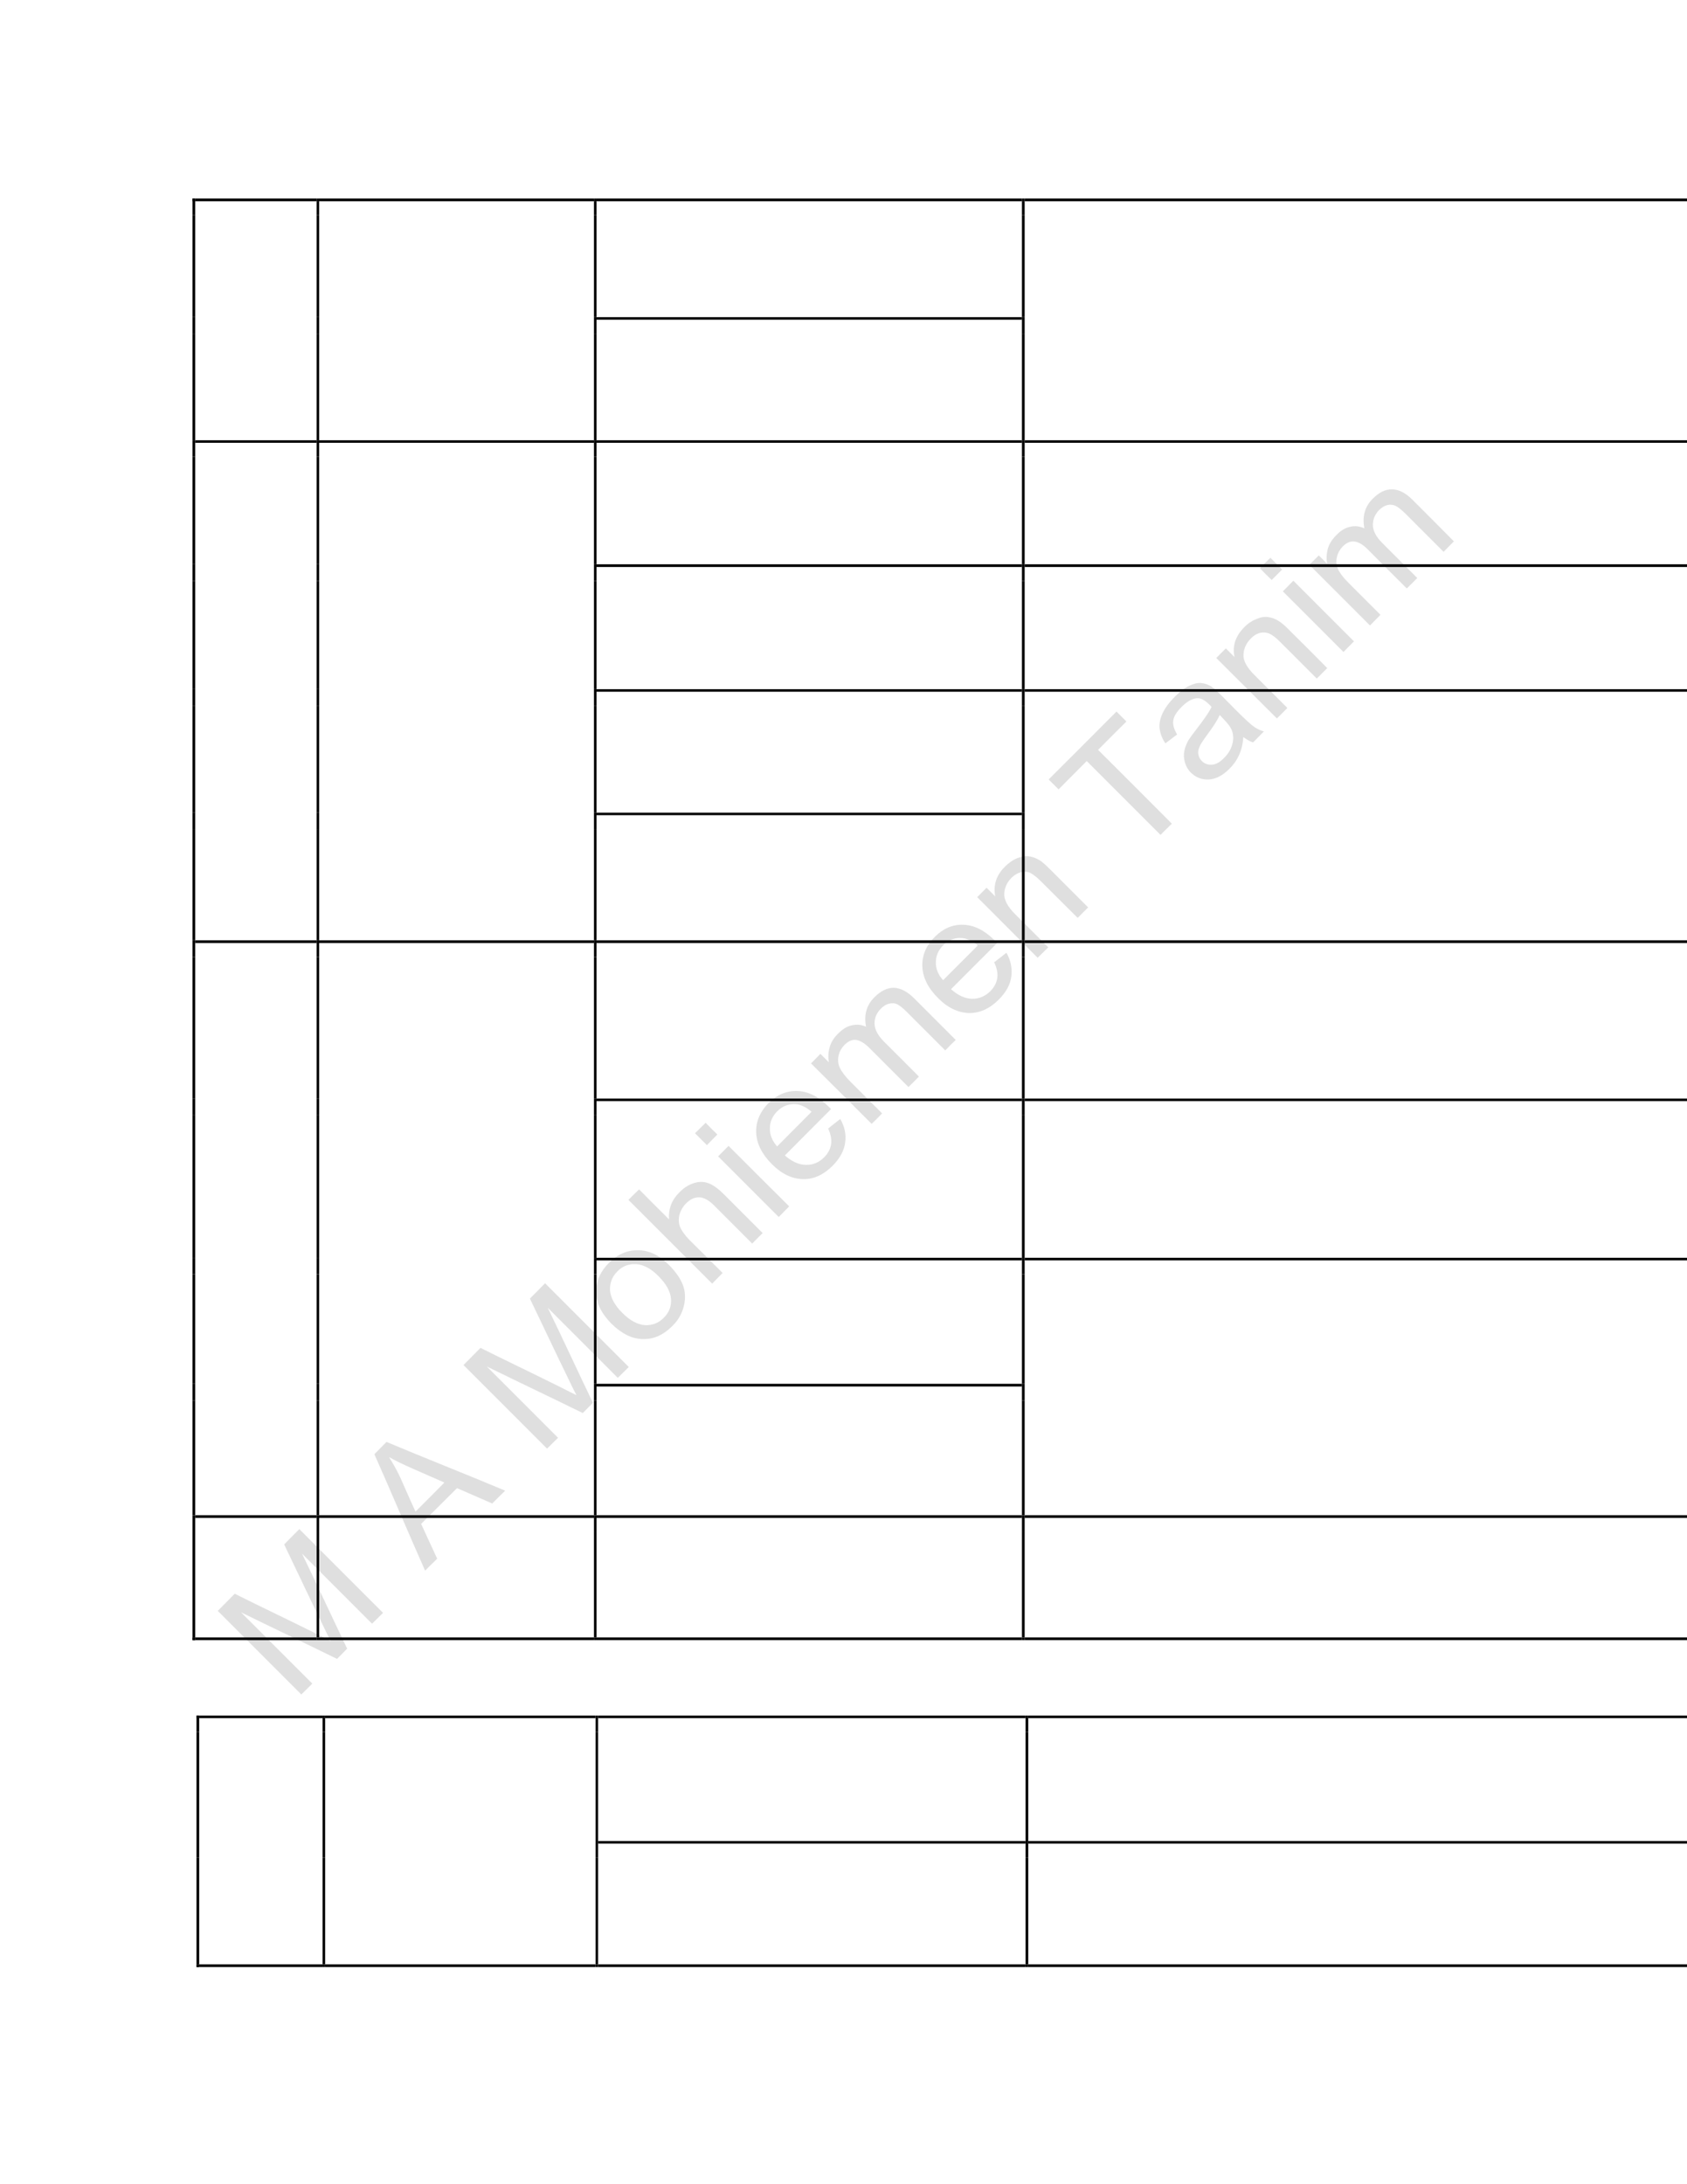 <?xml version="1.0" encoding="UTF-8" standalone="no"?>
<!DOCTYPE svg PUBLIC "-//W3C//DTD SVG 1.1//EN"
"http://www.w3.org/Graphics/SVG/1.1/DTD/svg11.dtd">
<svg viewBox="0 0 935 1210" version="1.1" xmlns="http://www.w3.org/2000/svg" xmlns:xlink="http://www.w3.org/1999/xlink">
<defs>
<clipPath id="c0_239"><path d="M0,1210V0H935V1210Z"/></clipPath>
<style type="text/css"><![CDATA[
.g0_239{
fill: #C0C0C0;
fill-opacity: 0.502;
}
.g1_239{
}
]]></style>
</defs>
<path fill-rule="evenodd" d="M167,938.7C151.6,923.3,136.1,907.8,120.7,892.4c3.1,-3.2,6.3,-6.3,9.4,-9.5c14.6,7.3,29.4,14.3,44.1,21.6c4,2.1,7.1,3.6,9.1,4.6c-1.2,-2.2,-2.8,-5.5,-4.9,-9.9c-7.1,-14.5,-13.9,-29.1,-20.9,-43.6c2.8,-2.9,5.6,-5.7,8.4,-8.5c15.5,15.5,30.9,30.9,46.4,46.4c-2,2,-4.1,4,-6.1,6C193.3,886.6,180.4,873.7,167.4,860.7c8.5,17.5,16.6,35.1,25,52.6c-1.8,1.9,-3.7,3.8,-5.6,5.7c-17.7,-8.7,-35.5,-17.1,-53.2,-25.8c13.2,13.2,26.3,26.3,39.5,39.5c-2,2,-4.1,4,-6.1,6Z" class="g0_239"/>
<path fill-rule="evenodd" d="M235.6,870.1C226.1,848.7,217,827,207.5,805.6c2.2,-2.3,4.5,-4.5,6.7,-6.8c21.9,9.2,43.9,17.8,65.8,27c-2.4,2.3,-4.8,4.7,-7.2,7.1c-6.5,-2.9,-13,-5.6,-19.5,-8.5c-6.6,6.6,-13.3,13.2,-19.9,19.8c3,6.4,5.9,12.9,8.9,19.3c-2.3,2.2,-4.5,4.4,-6.7,6.6Zm-5.3,-32.7c5.3,-5.3,10.7,-10.7,16,-16.1c-5.9,-2.6,-11.9,-5.2,-17.8,-7.8c-5.4,-2.4,-9.7,-4.5,-12.9,-6.3c2.3,3.6,4.4,7.4,6.3,11.4c2.8,6.3,5.5,12.6,8.4,18.8Z" class="g0_239"/>
<path fill-rule="evenodd" d="M303.2,802.5C287.8,787.1,272.3,771.6,256.9,756.2c3.1,-3.2,6.3,-6.3,9.4,-9.5c14.6,7.3,29.4,14.3,44,21.6c4.1,2.1,7.2,3.6,9.2,4.6c-1.2,-2.2,-2.8,-5.5,-4.9,-9.9c-7.1,-14.5,-13.9,-29.1,-20.9,-43.6c2.8,-2.8,5.6,-5.7,8.4,-8.5c15.5,15.5,30.9,30.9,46.4,46.4c-2,2,-4.1,4,-6.1,6C329.5,750.4,316.6,737.5,303.6,724.5c8.5,17.5,16.6,35.1,25,52.6c-1.8,1.9,-3.7,3.8,-5.6,5.7C305.3,774.1,287.5,765.7,269.8,757c13.2,13.2,26.3,26.3,39.5,39.5c-2,2,-4.1,4,-6.1,6Z" class="g0_239"/>
<path fill-rule="evenodd" d="M338.9,733.3c-6.2,-6.3,-9,-12.6,-8.5,-19.2c.4,-5.4,2.8,-10.2,7.1,-14.5c4.7,-4.7,10.1,-7.1,16.1,-7c6,0,11.7,2.7,17,8c4.3,4.3,7,8.4,8.2,12.2c1.2,3.8,1.1,7.6,0,11.5c-1.1,4,-3.2,7.4,-6.3,10.4c-4.8,4.8,-10.2,7.3,-16.1,7.1c-6,0,-11.8,-2.9,-17.5,-8.5Zm6,-6c4.3,4.3,8.5,6.5,12.5,6.8c4.1,.2,7.6,-1.1,10.5,-4.1c2.9,-2.8,4.3,-6.4,4,-10.4c-.3,-4.1,-2.6,-8.3,-7,-12.7c-4.1,-4.2,-8.3,-6.3,-12.3,-6.6c-4.1,-.2,-7.6,1.1,-10.4,4c-2.9,2.9,-4.3,6.4,-4.1,10.5c.3,4,2.5,8.2,6.8,12.5Z" class="g0_239"/>
<path fill-rule="evenodd" d="M394.7,711.1C379.2,695.6,363.8,680.2,348.3,664.7c2,-2,3.9,-3.9,5.9,-5.8c5.5,5.5,11,11.1,16.6,16.6c-.4,-5.8,1.5,-10.8,5.7,-14.9c2.5,-2.6,5.2,-4.3,8.1,-5.2c2.8,-.9,5.5,-.9,8.1,.1c2.5,.9,5.4,3,8.7,6.3c7.1,7.1,14.2,14.2,21.3,21.3c-2,1.9,-3.9,3.9,-5.8,5.8c-7.1,-7.1,-14.2,-14.2,-21.3,-21.3c-2.9,-2.8,-5.6,-4.3,-8.1,-4.3c-2.6,-.1,-5,1.1,-7.3,3.4c-1.7,1.7,-2.9,3.8,-3.6,6.1c-.6,2.5,-.5,4.8,.3,6.9c.9,2.1,2.6,4.5,5.2,7.2c6.2,6.1,12.3,12.2,18.4,18.3c-1.9,2,-3.9,3.9,-5.8,5.9Z" class="g0_239"/>
<path fill-rule="evenodd" d="M391.8,634.4c-2.2,-2.2,-4.4,-4.4,-6.6,-6.6c2,-1.9,3.9,-3.9,5.9,-5.8c2.1,2.2,4.3,4.4,6.5,6.5c-2,2,-3.9,3.9,-5.8,5.9Zm39.8,39.8C420.4,663,409.2,651.8,398,640.6c1.9,-1.9,3.9,-3.9,5.8,-5.8c11.2,11.2,22.4,22.4,33.6,33.5c-1.9,2,-3.9,3.9,-5.8,5.9Z" class="g0_239"/>
<path fill-rule="evenodd" d="M459,625.2c2.2,-1.8,4.5,-3.6,6.7,-5.3c2.5,4.3,3.4,8.8,2.7,13.2c-.6,4.5,-3,8.7,-6.9,12.7c-5.1,5,-10.5,7.6,-16.5,7.4c-6,-.1,-11.7,-2.8,-17.2,-8.3c-5.6,-5.6,-8.5,-11.5,-8.7,-17.6c-.2,-6.1,2.2,-11.5,6.9,-16.3c4.6,-4.5,9.9,-6.8,15.9,-6.6c6,.2,11.7,3,17.2,8.5c.4,.3,.9,.9,1.5,1.5c-8.5,8.6,-17.1,17.1,-25.6,25.7c3.9,3.4,7.8,5.2,11.7,5.2c3.9,.1,7.2,-1.3,10.1,-4.2c2.1,-2.1,3.4,-4.5,3.8,-7.1c.4,-2.6,-.1,-5.6,-1.6,-8.8Zm-28.3,9.9c6.4,-6.4,12.7,-12.8,19.1,-19.2c-3,-2.6,-5.9,-3.9,-8.5,-4.2c-4,-.3,-7.6,1,-10.5,3.9c-2.7,2.7,-4.1,5.9,-4.1,9.4c-.1,3.6,1.2,6.9,4,10.1Z" class="g0_239"/>
<path fill-rule="evenodd" d="M483.1,622.6C471.9,611.4,460.7,600.2,449.5,589.1c1.8,-1.8,3.5,-3.5,5.2,-5.3c1.6,1.6,3.2,3.2,4.7,4.7c-.5,-2.6,-.4,-5.4,.4,-8.2c.7,-2.8,2.3,-5.3,4.6,-7.6c2.6,-2.6,5.1,-4.2,7.8,-4.7c2.7,-.6,5.2,-.4,7.8,.8c-1.3,-6.6,.3,-12.1,4.7,-16.4c3.4,-3.4,7,-5.2,10.6,-5.2c3.7,.1,7.5,2,11.3,5.8c7.7,7.7,15.4,15.4,23.1,23.1c-2,1.9,-3.9,3.8,-5.8,5.8c-7.1,-7.1,-14.1,-14.1,-21.2,-21.2c-2.3,-2.3,-4.1,-3.7,-5.5,-4.4c-1.3,-.6,-2.8,-.7,-4.4,-.3c-1.6,.4,-3.1,1.3,-4.4,2.6c-2.5,2.4,-3.7,5.2,-3.7,8.3c0,3.2,1.7,6.5,5.1,10c6.5,6.5,13.1,13,19.5,19.5c-1.9,1.9,-3.8,3.9,-5.8,5.8C496.3,595,489,587.7,481.7,580.4c-2.5,-2.5,-4.9,-3.9,-7.1,-4.3c-2.2,-.3,-4.4,.6,-6.6,2.8c-1.6,1.7,-2.7,3.5,-3.2,5.8c-.5,2.2,-.4,4.5,.6,6.7c1,2.2,3,4.9,6.1,8c5.8,5.8,11.6,11.6,17.4,17.4c-1.9,2,-3.8,3.9,-5.8,5.8Z" class="g0_239"/>
<path fill-rule="evenodd" d="M551,533.1c2.3,-1.7,4.5,-3.5,6.8,-5.3c2.5,4.4,3.3,8.8,2.7,13.3c-.6,4.5,-3,8.7,-7,12.7c-5,5,-10.5,7.5,-16.5,7.4c-5.9,-.2,-11.7,-2.8,-17.1,-8.3c-5.7,-5.7,-8.5,-11.5,-8.7,-17.6c-.2,-6.1,2.1,-11.5,6.9,-16.3c4.6,-4.6,9.8,-6.9,15.8,-6.7c6,.2,11.7,3,17.3,8.6c.3,.3,.8,.8,1.5,1.5c-8.6,8.5,-17.1,17.1,-25.6,25.6c3.9,3.5,7.8,5.2,11.6,5.3c3.9,.1,7.3,-1.4,10.2,-4.2c2.1,-2.2,3.4,-4.5,3.8,-7.2c.4,-2.6,-.1,-5.5,-1.7,-8.8ZM522.7,543c6.4,-6.4,12.8,-12.8,19.2,-19.2c-3.1,-2.5,-6,-3.9,-8.6,-4.1c-4,-.4,-7.5,1,-10.5,3.9c-2.7,2.7,-4.1,5.8,-4.1,9.4c-.1,3.6,1.2,6.9,4,10Z" class="g0_239"/>
<path fill-rule="evenodd" d="M575.1,530.6C564,519.4,552.8,508.2,541.6,497c1.7,-1.7,3.5,-3.5,5.2,-5.2c1.6,1.6,3.2,3.2,4.8,4.8c-1.2,-6.3,.6,-11.8,5.4,-16.5c2.1,-2.1,4.3,-3.7,6.8,-4.7c2.4,-.9,4.7,-1.3,6.7,-1c2.1,.3,4.1,1.2,6.1,2.4c1.2,.8,3.2,2.6,5.8,5.2c6.9,6.9,13.8,13.8,20.7,20.7c-2,1.9,-3.9,3.9,-5.8,5.8c-6.8,-6.8,-13.7,-13.6,-20.5,-20.4c-2.3,-2.3,-4.3,-3.8,-5.9,-4.6c-1.6,-.7,-3.3,-.7,-5.1,-.3c-1.9,.5,-3.5,1.5,-5.1,3c-2.5,2.5,-3.9,5.4,-4.1,8.8c-.2,3.3,1.7,7.1,6,11.4c6.2,6.2,12.3,12.3,18.4,18.4c-2,1.9,-3.9,3.9,-5.9,5.8Z" class="g0_239"/>
<path fill-rule="evenodd" d="M643.2,462.5C629.6,448.9,616,435.3,602.3,421.6c-5.2,5.2,-10.4,10.5,-15.6,15.7c-1.8,-1.8,-3.7,-3.7,-5.5,-5.5c12.6,-12.5,25.1,-25.1,37.6,-37.6c1.8,1.8,3.7,3.7,5.5,5.5c-5.2,5.2,-10.5,10.4,-15.7,15.7c13.6,13.6,27.3,27.2,40.9,40.9c-2.1,2,-4.2,4.1,-6.3,6.2Z" class="g0_239"/>
<path fill-rule="evenodd" d="M689.1,408.3c-.3,4,-1.1,7.3,-2.4,10c-1.2,2.8,-3,5.3,-5.3,7.6c-3.8,3.8,-7.6,5.7,-11.4,5.9c-3.8,.2,-7.1,-1,-10,-3.8c-1.6,-1.6,-2.7,-3.6,-3.3,-5.7c-.6,-2.1,-.7,-4.2,-.3,-6.3c.4,-2,1.2,-4,2.3,-6c.9,-1.4,2.4,-3.4,4.4,-6c4.1,-5.3,7,-9.4,8.4,-12.4c-.8,-.8,-1.2,-1.3,-1.5,-1.5c-2.3,-2.3,-4.5,-3.4,-6.5,-3.3c-2.8,.2,-5.6,1.8,-8.6,4.8c-2.7,2.7,-4.3,5.2,-4.6,7.4c-.4,2.3,.3,4.9,2.1,7.9c-2.2,1.6,-4.3,3.3,-6.5,4.9C644,409,643,406.2,642.7,403.5c-.3,-2.7,.3,-5.5,1.7,-8.5c1.5,-3.1,3.7,-6,6.7,-9c2.9,-2.9,5.6,-5,8.1,-6.1c2.5,-1.2,4.7,-1.7,6.6,-1.5c1.9,.2,3.8,.8,5.7,2c1.2,.8,3,2.5,5.6,5c2.5,2.5,5,5,7.5,7.6c5.3,5.3,8.8,8.5,10.4,9.6c1.7,1.2,3.5,2,5.5,2.6c-2,2,-4,4.1,-6,6.1c-1.8,-.6,-3.6,-1.6,-5.4,-3ZM676,396.1c-1.3,3,-3.8,6.8,-7.4,11.6c-2,2.8,-3.4,4.8,-3.9,6.3c-.6,1.4,-.8,2.8,-.5,4.1c.3,1.4,.9,2.5,1.9,3.5c1.5,1.5,3.4,2.2,5.6,2c2.2,-.1,4.4,-1.3,6.6,-3.6c2.3,-2.2,3.8,-4.7,4.6,-7.4c.8,-2.7,.8,-5.3,-.1,-7.8c-.7,-1.9,-2.3,-4.1,-4.8,-6.6c-.7,-.7,-1.3,-1.4,-2,-2.1Z" class="g0_239"/>
<path fill-rule="evenodd" d="M707.7,398C696.5,386.8,685.3,375.7,674.1,364.5c1.8,-1.8,3.5,-3.5,5.3,-5.3c1.6,1.6,3.2,3.2,4.8,4.8c-1.3,-6.2,.6,-11.7,5.4,-16.5c2,-2.1,4.3,-3.6,6.8,-4.6c2.4,-1,4.7,-1.4,6.7,-1c2.1,.3,4.1,1.1,6,2.4c1.3,.8,3.3,2.5,5.9,5.2c6.9,6.8,13.8,13.7,20.6,20.6c-1.9,1.9,-3.8,3.9,-5.8,5.8C723,369.1,716.2,362.3,709.4,355.5c-2.3,-2.3,-4.3,-3.8,-5.9,-4.5c-1.6,-.7,-3.3,-.8,-5.2,-.4c-1.8,.5,-3.5,1.5,-5,3.1c-2.5,2.5,-3.9,5.4,-4.1,8.7c-.3,3.4,1.7,7.2,6,11.5c6.1,6.1,12.2,12.2,18.3,18.3c-1.9,1.9,-3.8,3.9,-5.8,5.8Z" class="g0_239"/>
<path fill-rule="evenodd" d="M704.8,321.3c-2.2,-2.1,-4.4,-4.3,-6.5,-6.5c1.9,-2,3.8,-3.9,5.8,-5.8c2.1,2.1,4.3,4.3,6.5,6.5c-1.9,2,-3.9,3.9,-5.8,5.8Zm39.8,39.9C733.4,350,722.2,338.8,711,327.6c2,-2,3.9,-3.9,5.8,-5.9c11.2,11.2,22.4,22.4,33.6,33.6c-1.9,2,-3.9,3.9,-5.8,5.9Z" class="g0_239"/>
<path fill-rule="evenodd" d="M759.3,346.5C748.1,335.3,736.9,324.1,725.7,312.9c1.8,-1.8,3.5,-3.5,5.2,-5.2c1.6,1.5,3.2,3.1,4.7,4.7c-.6,-2.7,-.4,-5.5,.3,-8.3c.8,-2.8,2.4,-5.3,4.7,-7.6c2.5,-2.6,5.1,-4.2,7.8,-4.7c2.7,-.6,5.2,-.3,7.8,.9c-1.3,-6.7,.3,-12.2,4.7,-16.5c3.4,-3.4,6.9,-5.2,10.6,-5.1c3.7,0,7.5,1.9,11.3,5.7c7.7,7.7,15.4,15.4,23,23.1c-1.9,1.9,-3.8,3.9,-5.7,5.8C793,298.6,786,291.6,778.9,284.5c-2.3,-2.2,-4.1,-3.7,-5.5,-4.3c-1.4,-.6,-2.9,-.8,-4.5,-.4c-1.6,.4,-3,1.3,-4.4,2.6c-2.4,2.4,-3.6,5.2,-3.6,8.4c0,3.1,1.7,6.5,5.1,9.9c6.5,6.5,13,13,19.5,19.5c-1.9,2,-3.9,3.9,-5.8,5.8c-7.3,-7.2,-14.5,-14.5,-21.8,-21.8c-2.5,-2.5,-4.9,-3.9,-7.1,-4.2c-2.2,-.4,-4.4,.6,-6.6,2.7c-1.6,1.7,-2.7,3.6,-3.2,5.8c-.6,2.3,-.4,4.5,.6,6.8c1,2.2,3,4.8,6.1,7.9c5.8,5.8,11.6,11.6,17.4,17.4c-1.9,2,-3.9,3.9,-5.8,5.9Z" class="g0_239"/>
<path fill-rule="evenodd" d="M106.7,119.2h1.5V110h-1.5v9.2Z" class="g1_239"/>
<path fill-rule="evenodd" d="M106.7,111.5h1.5V110h-1.5v1.5Z" class="g1_239"/>
<path fill-rule="evenodd" d="M108.2,111.5h67.3V110H108.2v1.5Z" class="g1_239"/>
<path fill-rule="evenodd" d="M175.5,119.2h1.4v-7.7h-1.4v7.7Z" class="g1_239"/>
<path fill-rule="evenodd" d="M175.5,111.5h1.4V110h-1.4v1.5Z" class="g1_239"/>
<path fill-rule="evenodd" d="M176.9,111.5H329.2V110H176.9v1.5Z" class="g1_239"/>
<path fill-rule="evenodd" d="M329.2,119.2h1.4v-7.7h-1.4v7.7Z" class="g1_239"/>
<path fill-rule="evenodd" d="M329.2,111.5h1.4V110h-1.4v1.5Z" class="g1_239"/>
<path fill-rule="evenodd" d="M330.6,111.5H566.4V110H330.6v1.5Z" class="g1_239"/>
<path fill-rule="evenodd" d="M566.4,119.2h1.5v-7.7h-1.5v7.7Z" class="g1_239"/>
<path fill-rule="evenodd" d="M566.4,111.5h1.5V110h-1.5v1.5Z" class="g1_239"/>
<path clip-path="url(#c0_239)" fill-rule="evenodd" d="M567.9,111.5H941V110H567.9v1.5Z" class="g1_239"/>
<path fill-rule="evenodd" d="M106.7,175.7h1.5V119.2h-1.5v56.5Z" class="g1_239"/>
<path fill-rule="evenodd" d="M175.5,175.7h1.4V119.2h-1.4v56.5Z" class="g1_239"/>
<path fill-rule="evenodd" d="M329.2,175.7h1.4V119.2h-1.4v56.5Z" class="g1_239"/>
<path fill-rule="evenodd" d="M566.4,175.7h1.5V119.2h-1.5v56.5Z" class="g1_239"/>
<path fill-rule="evenodd" d="M106.7,184.8h1.5v-9.1h-1.5v9.1Z" class="g1_239"/>
<path fill-rule="evenodd" d="M175.5,184.8h1.4v-9.1h-1.4v9.1Z" class="g1_239"/>
<path fill-rule="evenodd" d="M329.2,184.8h1.4v-9.1h-1.4v9.1Z" class="g1_239"/>
<path fill-rule="evenodd" d="M330.6,177.1H566.4v-1.4H330.6v1.4Z" class="g1_239"/>
<path fill-rule="evenodd" d="M566.4,184.8h1.5v-9.1h-1.5v9.1Z" class="g1_239"/>
<path fill-rule="evenodd" d="M106.7,243.9h1.5V184.8h-1.5v59.1Z" class="g1_239"/>
<path fill-rule="evenodd" d="M175.5,243.9h1.4V184.8h-1.4v59.1Z" class="g1_239"/>
<path fill-rule="evenodd" d="M329.2,243.9h1.4V184.8h-1.4v59.1Z" class="g1_239"/>
<path fill-rule="evenodd" d="M566.4,243.9h1.5V184.8h-1.5v59.1Z" class="g1_239"/>
<path fill-rule="evenodd" d="M106.7,253h1.5v-9.1h-1.5V253Z" class="g1_239"/>
<path fill-rule="evenodd" d="M108.2,245.3h67.3v-1.4H108.2v1.4Z" class="g1_239"/>
<path fill-rule="evenodd" d="M175.5,253h1.4v-9.1h-1.4V253Z" class="g1_239"/>
<path fill-rule="evenodd" d="M176.9,245.3H329.2v-1.4H176.9v1.4Z" class="g1_239"/>
<path fill-rule="evenodd" d="M329.2,253h1.4v-9.1h-1.4V253Z" class="g1_239"/>
<path fill-rule="evenodd" d="M330.6,245.3H566.4v-1.4H330.6v1.4Z" class="g1_239"/>
<path fill-rule="evenodd" d="M566.4,253h1.5v-9.1h-1.5V253Z" class="g1_239"/>
<path clip-path="url(#c0_239)" fill-rule="evenodd" d="M567.9,245.3H941v-1.4H567.9v1.4Z" class="g1_239"/>
<path fill-rule="evenodd" d="M106.7,312.6h1.5V253h-1.5v59.6Z" class="g1_239"/>
<path fill-rule="evenodd" d="M175.5,312.6h1.4V253h-1.4v59.6Z" class="g1_239"/>
<path fill-rule="evenodd" d="M329.2,312.6h1.4V253h-1.4v59.6Z" class="g1_239"/>
<path fill-rule="evenodd" d="M566.4,312.6h1.5V253h-1.5v59.6Z" class="g1_239"/>
<path fill-rule="evenodd" d="M106.7,321.8h1.5v-9.2h-1.5v9.2Z" class="g1_239"/>
<path fill-rule="evenodd" d="M175.5,321.8h1.4v-9.2h-1.4v9.2Z" class="g1_239"/>
<path fill-rule="evenodd" d="M329.2,321.8h1.4v-9.2h-1.4v9.2Z" class="g1_239"/>
<path fill-rule="evenodd" d="M330.6,314.1H566.4v-1.5H330.6v1.5Z" class="g1_239"/>
<path fill-rule="evenodd" d="M566.4,321.8h1.5v-9.2h-1.5v9.2Z" class="g1_239"/>
<path clip-path="url(#c0_239)" fill-rule="evenodd" d="M567.9,314.1H941v-1.5H567.9v1.5Z" class="g1_239"/>
<path fill-rule="evenodd" d="M106.7,381.8h1.5v-60h-1.5v60Z" class="g1_239"/>
<path fill-rule="evenodd" d="M175.5,381.8h1.4v-60h-1.4v60Z" class="g1_239"/>
<path fill-rule="evenodd" d="M329.2,381.8h1.4v-60h-1.4v60Z" class="g1_239"/>
<path fill-rule="evenodd" d="M566.4,381.8h1.5v-60h-1.5v60Z" class="g1_239"/>
<path fill-rule="evenodd" d="M106.7,390.9h1.5v-9.1h-1.5v9.1Z" class="g1_239"/>
<path fill-rule="evenodd" d="M175.5,390.9h1.4v-9.1h-1.4v9.1Z" class="g1_239"/>
<path fill-rule="evenodd" d="M329.2,390.9h1.4v-9.1h-1.4v9.1Z" class="g1_239"/>
<path fill-rule="evenodd" d="M330.6,383.2H566.4v-1.4H330.6v1.4Z" class="g1_239"/>
<path fill-rule="evenodd" d="M566.4,390.9h1.5v-9.1h-1.5v9.1Z" class="g1_239"/>
<path clip-path="url(#c0_239)" fill-rule="evenodd" d="M567.9,383.2H941v-1.4H567.9v1.4Z" class="g1_239"/>
<path fill-rule="evenodd" d="M106.7,450.2h1.5V390.9h-1.5v59.3Z" class="g1_239"/>
<path fill-rule="evenodd" d="M175.5,450.2h1.4V390.9h-1.4v59.3Z" class="g1_239"/>
<path fill-rule="evenodd" d="M329.2,450.2h1.4V390.9h-1.4v59.3Z" class="g1_239"/>
<path fill-rule="evenodd" d="M566.4,450.2h1.5V390.9h-1.5v59.3Z" class="g1_239"/>
<path fill-rule="evenodd" d="M106.7,459.3h1.5v-9.1h-1.5v9.1Z" class="g1_239"/>
<path fill-rule="evenodd" d="M175.5,459.3h1.4v-9.1h-1.4v9.1Z" class="g1_239"/>
<path fill-rule="evenodd" d="M329.2,459.3h1.4v-9.1h-1.4v9.1Z" class="g1_239"/>
<path fill-rule="evenodd" d="M330.6,451.6H566.4v-1.4H330.6v1.4Z" class="g1_239"/>
<path fill-rule="evenodd" d="M566.4,459.3h1.5v-9.1h-1.5v9.1Z" class="g1_239"/>
<path fill-rule="evenodd" d="M106.7,520.9h1.5V459.3h-1.5v61.6Z" class="g1_239"/>
<path fill-rule="evenodd" d="M175.5,520.9h1.4V459.3h-1.4v61.6Z" class="g1_239"/>
<path fill-rule="evenodd" d="M329.2,520.9h1.4V459.3h-1.4v61.6Z" class="g1_239"/>
<path fill-rule="evenodd" d="M566.4,520.9h1.5V459.3h-1.5v61.6Z" class="g1_239"/>
<path fill-rule="evenodd" d="M106.7,530.1h1.5v-9.2h-1.5v9.2Z" class="g1_239"/>
<path fill-rule="evenodd" d="M108.2,522.4h67.3v-1.5H108.2v1.5Z" class="g1_239"/>
<path fill-rule="evenodd" d="M175.5,530.1h1.4v-9.2h-1.4v9.2Z" class="g1_239"/>
<path fill-rule="evenodd" d="M176.9,522.4H329.2v-1.5H176.9v1.5Z" class="g1_239"/>
<path fill-rule="evenodd" d="M329.2,530.1h1.4v-9.2h-1.4v9.2Z" class="g1_239"/>
<path fill-rule="evenodd" d="M330.6,522.4H566.4v-1.5H330.6v1.5Z" class="g1_239"/>
<path fill-rule="evenodd" d="M566.4,530.1h1.5v-9.2h-1.5v9.2Z" class="g1_239"/>
<path clip-path="url(#c0_239)" fill-rule="evenodd" d="M567.9,522.4H941v-1.5H567.9v1.5Z" class="g1_239"/>
<path fill-rule="evenodd" d="M106.7,608.6h1.5V530.1h-1.5v78.5Z" class="g1_239"/>
<path fill-rule="evenodd" d="M175.5,608.6h1.4V530.1h-1.4v78.5Z" class="g1_239"/>
<path fill-rule="evenodd" d="M329.2,608.6h1.4V530.1h-1.4v78.5Z" class="g1_239"/>
<path fill-rule="evenodd" d="M566.4,608.6h1.5V530.1h-1.5v78.5Z" class="g1_239"/>
<path fill-rule="evenodd" d="M106.7,617.8h1.5v-9.2h-1.5v9.2Z" class="g1_239"/>
<path fill-rule="evenodd" d="M175.5,617.8h1.4v-9.2h-1.4v9.2Z" class="g1_239"/>
<path fill-rule="evenodd" d="M329.2,617.8h1.4v-9.2h-1.4v9.2Z" class="g1_239"/>
<path fill-rule="evenodd" d="M330.6,610H566.4v-1.4H330.6V610Z" class="g1_239"/>
<path fill-rule="evenodd" d="M566.4,617.8h1.5v-9.2h-1.5v9.2Z" class="g1_239"/>
<path clip-path="url(#c0_239)" fill-rule="evenodd" d="M567.9,610H941v-1.4H567.9V610Z" class="g1_239"/>
<path fill-rule="evenodd" d="M106.7,696.8h1.5v-79h-1.5v79Z" class="g1_239"/>
<path fill-rule="evenodd" d="M175.5,696.8h1.4v-79h-1.4v79Z" class="g1_239"/>
<path fill-rule="evenodd" d="M329.2,696.8h1.4v-79h-1.4v79Z" class="g1_239"/>
<path fill-rule="evenodd" d="M566.4,696.8h1.5v-79h-1.5v79Z" class="g1_239"/>
<path fill-rule="evenodd" d="M106.7,705.9h1.5v-9.1h-1.5v9.1Z" class="g1_239"/>
<path fill-rule="evenodd" d="M175.5,705.9h1.4v-9.1h-1.4v9.1Z" class="g1_239"/>
<path fill-rule="evenodd" d="M329.2,705.9h1.4v-9.1h-1.4v9.1Z" class="g1_239"/>
<path fill-rule="evenodd" d="M330.6,698.2H566.4v-1.4H330.6v1.4Z" class="g1_239"/>
<path fill-rule="evenodd" d="M566.4,705.9h1.5v-9.1h-1.5v9.1Z" class="g1_239"/>
<path clip-path="url(#c0_239)" fill-rule="evenodd" d="M567.9,698.2H941v-1.4H567.9v1.4Z" class="g1_239"/>
<path fill-rule="evenodd" d="M106.7,766.6h1.5V705.9h-1.5v60.7Z" class="g1_239"/>
<path fill-rule="evenodd" d="M175.5,766.6h1.4V705.9h-1.4v60.7Z" class="g1_239"/>
<path fill-rule="evenodd" d="M329.2,766.6h1.4V705.9h-1.4v60.7Z" class="g1_239"/>
<path fill-rule="evenodd" d="M566.4,766.6h1.5V705.9h-1.5v60.7Z" class="g1_239"/>
<path fill-rule="evenodd" d="M106.7,775.8h1.5v-9.2h-1.5v9.2Z" class="g1_239"/>
<path fill-rule="evenodd" d="M175.5,775.8h1.4v-9.2h-1.4v9.2Z" class="g1_239"/>
<path fill-rule="evenodd" d="M329.2,775.8h1.4v-9.2h-1.4v9.2Z" class="g1_239"/>
<path fill-rule="evenodd" d="M330.6,768.1H566.4v-1.5H330.6v1.5Z" class="g1_239"/>
<path fill-rule="evenodd" d="M566.4,775.8h1.5v-9.2h-1.5v9.2Z" class="g1_239"/>
<path fill-rule="evenodd" d="M106.7,839.4h1.5V775.8h-1.5v63.6Z" class="g1_239"/>
<path fill-rule="evenodd" d="M175.5,839.4h1.4V775.8h-1.4v63.6Z" class="g1_239"/>
<path fill-rule="evenodd" d="M329.2,839.4h1.4V775.8h-1.4v63.6Z" class="g1_239"/>
<path fill-rule="evenodd" d="M566.4,839.4h1.5V775.8h-1.5v63.6Z" class="g1_239"/>
<path fill-rule="evenodd" d="M106.7,848.6h1.5v-9.2h-1.5v9.2Z" class="g1_239"/>
<path fill-rule="evenodd" d="M108.2,840.9h67.3v-1.5H108.2v1.5Z" class="g1_239"/>
<path fill-rule="evenodd" d="M175.5,848.6h1.4v-9.2h-1.4v9.2Z" class="g1_239"/>
<path fill-rule="evenodd" d="M176.9,840.9H329.2v-1.5H176.9v1.5Z" class="g1_239"/>
<path fill-rule="evenodd" d="M329.2,848.6h1.4v-9.2h-1.4v9.2Z" class="g1_239"/>
<path fill-rule="evenodd" d="M330.6,840.9H566.4v-1.5H330.6v1.5Z" class="g1_239"/>
<path fill-rule="evenodd" d="M566.4,848.6h1.5v-9.2h-1.5v9.2Z" class="g1_239"/>
<path clip-path="url(#c0_239)" fill-rule="evenodd" d="M567.9,840.9H941v-1.5H567.9v1.5Z" class="g1_239"/>
<path fill-rule="evenodd" d="M106.7,907.1h1.5V848.6h-1.5v58.5Z" class="g1_239"/>
<path fill-rule="evenodd" d="M106.7,908.6h1.5v-1.5h-1.5v1.5Z" class="g1_239"/>
<path fill-rule="evenodd" d="M106.7,908.6h1.5v-1.5h-1.5v1.5Z" class="g1_239"/>
<path fill-rule="evenodd" d="M108.2,908.6h67.3v-1.5H108.2v1.5Z" class="g1_239"/>
<path fill-rule="evenodd" d="M175.5,907.1h1.4V848.6h-1.4v58.5Z" class="g1_239"/>
<path fill-rule="evenodd" d="M175.5,908.6h1.4v-1.5h-1.4v1.5Z" class="g1_239"/>
<path fill-rule="evenodd" d="M176.9,908.6H329.2v-1.5H176.9v1.5Z" class="g1_239"/>
<path fill-rule="evenodd" d="M329.2,907.1h1.4V848.6h-1.4v58.5Z" class="g1_239"/>
<path fill-rule="evenodd" d="M329.2,908.6h1.4v-1.5h-1.4v1.5Z" class="g1_239"/>
<path fill-rule="evenodd" d="M330.6,908.6H566.4v-1.5H330.6v1.5Z" class="g1_239"/>
<path fill-rule="evenodd" d="M566.4,907.1h1.5V848.6h-1.5v58.5Z" class="g1_239"/>
<path fill-rule="evenodd" d="M566.4,908.6h1.5v-1.5h-1.5v1.5Z" class="g1_239"/>
<path clip-path="url(#c0_239)" fill-rule="evenodd" d="M567.9,908.6H941v-1.5H567.9v1.5Z" class="g1_239"/>
<path fill-rule="evenodd" d="M108.9,959.5h1.5v-9.1h-1.5v9.1Z" class="g1_239"/>
<path fill-rule="evenodd" d="M108.9,951.8h1.5v-1.4h-1.5v1.4Z" class="g1_239"/>
<path fill-rule="evenodd" d="M110.4,951.8h68.4v-1.4H110.4v1.4Z" class="g1_239"/>
<path fill-rule="evenodd" d="M178.8,959.5h1.4v-7.7h-1.4v7.7Z" class="g1_239"/>
<path fill-rule="evenodd" d="M178.8,951.8h1.4v-1.4h-1.4v1.4Z" class="g1_239"/>
<path fill-rule="evenodd" d="M180.2,951.8H330.1v-1.4H180.2v1.4Z" class="g1_239"/>
<path fill-rule="evenodd" d="M330.1,959.5h1.4v-7.7h-1.4v7.7Z" class="g1_239"/>
<path fill-rule="evenodd" d="M330.1,951.8h1.4v-1.4h-1.4v1.4Z" class="g1_239"/>
<path fill-rule="evenodd" d="M331.5,951.8H568.4v-1.4H331.5v1.4Z" class="g1_239"/>
<path fill-rule="evenodd" d="M568.4,959.5h1.5v-7.7h-1.5v7.7Z" class="g1_239"/>
<path fill-rule="evenodd" d="M568.4,951.8h1.5v-1.4h-1.5v1.4Z" class="g1_239"/>
<path clip-path="url(#c0_239)" fill-rule="evenodd" d="M569.9,951.8h371v-1.4h-371v1.4Z" class="g1_239"/>
<path fill-rule="evenodd" d="M108.9,1019.9h1.5V959.5h-1.5v60.4Z" class="g1_239"/>
<path fill-rule="evenodd" d="M178.8,1019.9h1.4V959.5h-1.4v60.4Z" class="g1_239"/>
<path fill-rule="evenodd" d="M330.1,1019.9h1.4V959.5h-1.4v60.4Z" class="g1_239"/>
<path fill-rule="evenodd" d="M568.4,1019.9h1.5V959.5h-1.5v60.4Z" class="g1_239"/>
<path fill-rule="evenodd" d="M108.9,1029h1.5v-9.1h-1.5v9.1Z" class="g1_239"/>
<path fill-rule="evenodd" d="M178.8,1029h1.4v-9.1h-1.4v9.1Z" class="g1_239"/>
<path fill-rule="evenodd" d="M330.1,1029h1.4v-9.1h-1.4v9.1Z" class="g1_239"/>
<path fill-rule="evenodd" d="M331.5,1021.3H568.4v-1.4H331.5v1.4Z" class="g1_239"/>
<path fill-rule="evenodd" d="M568.4,1029h1.5v-9.1h-1.5v9.1Z" class="g1_239"/>
<path clip-path="url(#c0_239)" fill-rule="evenodd" d="M569.9,1021.3h371v-1.4h-371v1.4Z" class="g1_239"/>
<path fill-rule="evenodd" d="M108.9,1088.2h1.5V1029h-1.5v59.2Z" class="g1_239"/>
<path fill-rule="evenodd" d="M108.9,1089.7h1.5v-1.5h-1.5v1.5Z" class="g1_239"/>
<path fill-rule="evenodd" d="M108.9,1089.7h1.5v-1.5h-1.5v1.5Z" class="g1_239"/>
<path fill-rule="evenodd" d="M110.4,1089.7h68.4v-1.5H110.4v1.5Z" class="g1_239"/>
<path fill-rule="evenodd" d="M178.8,1088.2h1.4V1029h-1.4v59.2Z" class="g1_239"/>
<path fill-rule="evenodd" d="M178.8,1089.7h1.4v-1.5h-1.4v1.5Z" class="g1_239"/>
<path fill-rule="evenodd" d="M180.2,1089.7H330.1v-1.5H180.2v1.5Z" class="g1_239"/>
<path fill-rule="evenodd" d="M330.1,1088.2h1.4V1029h-1.4v59.2Z" class="g1_239"/>
<path fill-rule="evenodd" d="M330.1,1089.7h1.4v-1.5h-1.4v1.5Z" class="g1_239"/>
<path fill-rule="evenodd" d="M331.5,1089.7H568.4v-1.5H331.5v1.5Z" class="g1_239"/>
<path fill-rule="evenodd" d="M568.4,1088.2h1.5V1029h-1.5v59.2Z" class="g1_239"/>
<path fill-rule="evenodd" d="M568.4,1089.7h1.5v-1.5h-1.5v1.5Z" class="g1_239"/>
<path clip-path="url(#c0_239)" fill-rule="evenodd" d="M569.9,1089.7h371v-1.5h-371v1.5Z" class="g1_239"/>
</svg>